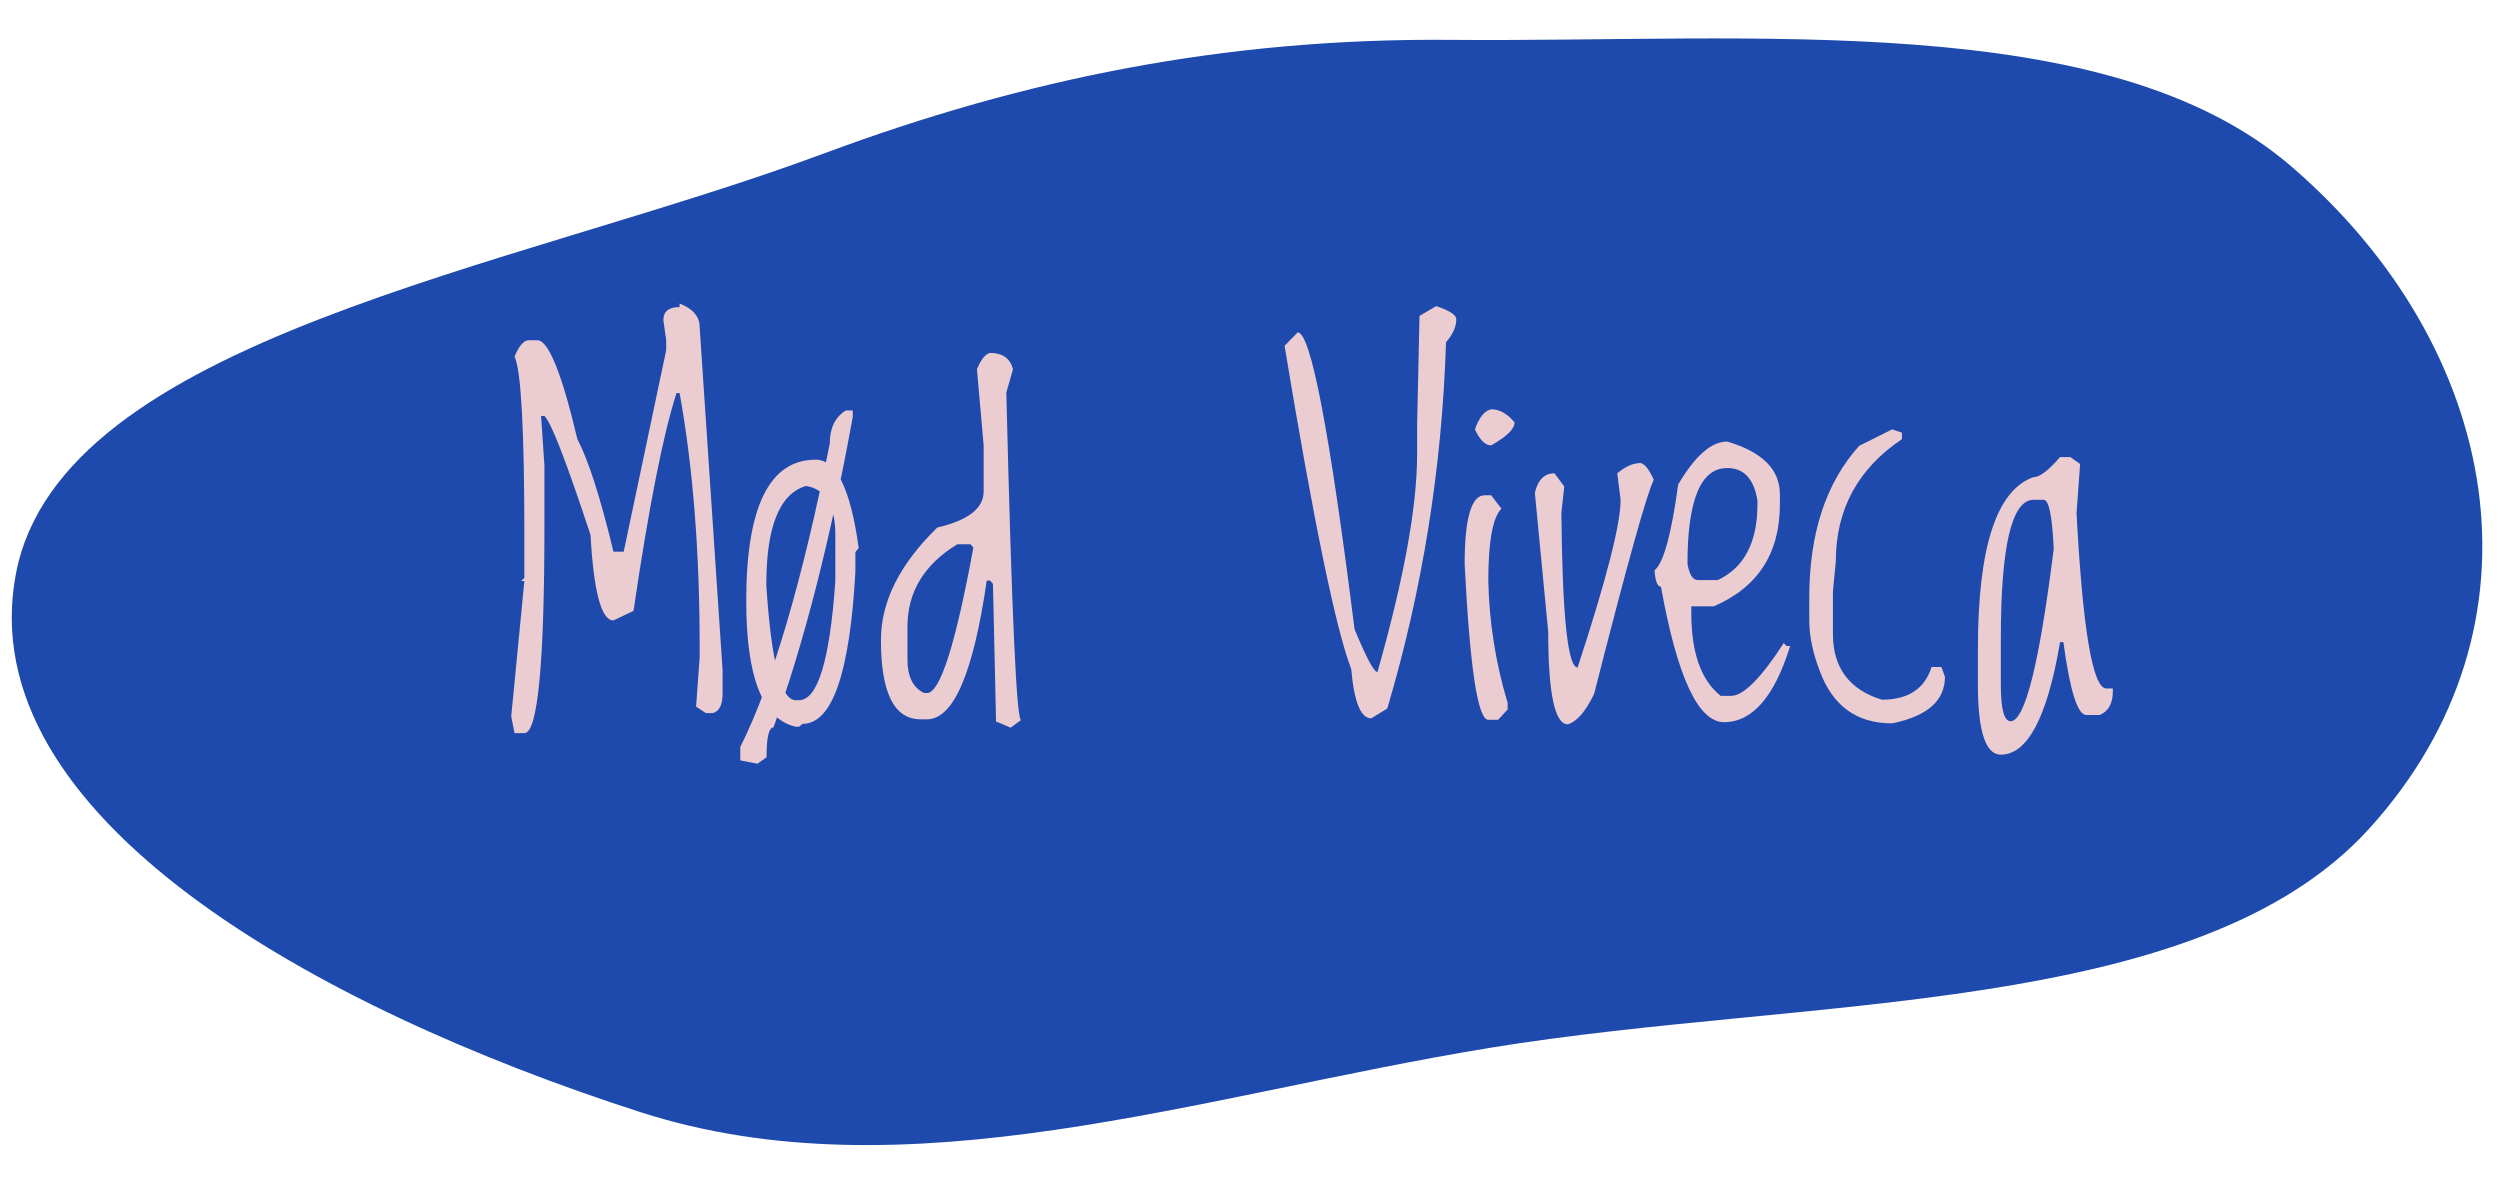 <svg xmlns="http://www.w3.org/2000/svg" width="230" height="109" viewBox="0 0 230 109" fill="none"><path fill-rule="evenodd" clip-rule="evenodd" d="M1.469 52.763C5.607 31.163 47.035 24.821 75.815 14.114C94.249 7.256 112.731 3.488 133.437 3.667C161.454 3.91 193.859 0.76 210.768 15.282C230.145 31.922 234.967 57.528 217.953 76.249C202.135 93.655 166.334 91.605 137.046 96.405C110.13 100.817 83.273 110.157 58.919 102.317C29.201 92.751 -2.815 75.129 1.469 52.763Z" fill="#1E4AAE"></path><path d="M62.523 27.921C63.754 28.405 64.369 29.13 64.369 30.097L66.478 61.671V63.803C66.478 64.843 66.178 65.443 65.578 65.605H64.94L64.04 65.011L64.369 60.463V59.518C64.369 50.758 63.754 42.973 62.523 36.161H62.238C61.007 39.97 59.689 46.649 58.283 56.2L56.437 57.079C55.324 57.079 54.621 54.457 54.328 49.213C52.101 42.46 50.688 38.812 50.087 38.27H49.779L50.087 42.819V48.312C50.087 61.071 49.472 67.45 48.241 67.45H47.34L47.033 65.912L48.241 53.454H47.934L48.241 53.168V49.213C48.241 39.56 47.941 34.088 47.34 32.799C47.736 31.862 48.146 31.364 48.571 31.305H49.472C50.482 31.364 51.698 34.396 53.119 40.402C54.13 42.321 55.236 45.77 56.437 50.751H57.382L61.293 32.206V31.305L61.029 29.459C61.029 28.654 61.527 28.251 62.523 28.251V27.921ZM75.048 42.291C76.938 42.291 78.256 45.002 79.003 50.421L78.695 50.795V52.597C78.183 61.928 76.564 66.593 73.839 66.593L73.51 66.857H73.202C70.17 66.168 68.654 62.316 68.654 55.299C68.654 46.627 70.785 42.291 75.048 42.291ZM70.499 53.805C70.954 60.88 71.855 64.418 73.202 64.418H73.51C75.224 64.418 76.337 60.778 76.85 53.498V49.213C76.85 46.488 75.949 44.987 74.147 44.709C71.715 45.426 70.499 48.459 70.499 53.805ZM77.816 37.765H78.454V38.358C76.418 49.579 73.986 59.101 71.159 66.923C70.734 66.923 70.522 67.838 70.522 69.669L69.686 70.263L68.105 69.955V68.725C71.049 62.851 73.795 53.534 76.344 40.775C76.344 39.369 76.835 38.366 77.816 37.765ZM91.088 32.47C92.231 32.47 92.934 32.968 93.197 33.964L92.582 36.117C93.08 56.669 93.541 66.703 93.966 66.22L92.978 66.945C92.143 66.579 91.696 66.395 91.637 66.395L91.352 53.717L91.088 53.41H90.78C89.55 61.92 87.719 66.176 85.287 66.176H84.694C82.262 66.176 81.046 63.744 81.046 58.881C81.046 55.351 82.775 51.901 86.232 48.532C89.074 47.873 90.495 46.767 90.495 45.214V40.973L89.879 33.964C90.26 33.056 90.663 32.558 91.088 32.47ZM83.485 57.672V60.683C83.485 62.25 83.998 63.275 85.023 63.759H85.287C86.488 63.759 87.909 59.298 89.55 50.377L89.286 50.07H88.078C85.016 51.93 83.485 54.464 83.485 57.672ZM132.133 28.163C133.363 28.573 133.979 28.976 133.979 29.372C133.979 30.06 133.664 30.763 133.034 31.481C132.667 43.039 130.866 54.274 127.628 65.187L126.156 66.088C125.189 66.088 124.574 64.572 124.311 61.54C122.89 57.848 120.846 47.938 118.18 31.811L119.389 30.58C120.59 30.58 122.333 39.684 124.618 57.892C125.702 60.514 126.405 61.825 126.728 61.825C129.159 53.27 130.375 46.591 130.375 41.786V39.084L130.595 29.064L132.133 28.163ZM137.187 37.655C137.963 37.655 138.681 38.058 139.34 38.864C139.34 39.464 138.622 40.167 137.187 40.973C136.645 40.973 136.146 40.482 135.692 39.501C136.088 38.388 136.586 37.773 137.187 37.655ZM137.187 45.565L138.131 46.796C137.326 47.602 136.923 49.821 136.923 53.454C137.011 57.291 137.604 61.027 138.703 64.66V65.275L137.824 66.22H136.923C135.956 66.22 135.231 61.452 134.748 51.916C134.748 47.682 135.363 45.565 136.593 45.565H137.187ZM150.941 42.599C151.322 42.687 151.725 43.2 152.15 44.137C151.52 45.368 149.689 51.938 146.657 63.847C145.88 65.458 145.075 66.388 144.24 66.637C143.039 66.637 142.438 63.803 142.438 58.134L141.208 45.346C141.486 44.145 142.086 43.544 143.009 43.544L143.91 44.752L143.646 47.191C143.734 56.669 144.232 61.408 145.141 61.408C147.777 53.366 149.096 48.224 149.096 45.983L148.788 43.544C149.535 42.914 150.253 42.599 150.941 42.599ZM158.896 40.622C162.133 41.574 163.751 43.192 163.751 45.477V46.378C163.751 50.905 161.723 54.04 157.665 55.783H155.6V56.42C155.6 60.053 156.5 62.587 158.302 64.022H159.247C160.39 64.022 162.008 62.404 164.103 59.166L164.367 59.43H164.696C163.246 64.103 161.217 66.439 158.61 66.439C156.237 66.439 154.303 62.287 152.809 53.981C152.487 53.981 152.289 53.476 152.216 52.465C153.036 51.835 153.761 49.206 154.391 44.577C155.944 41.94 157.445 40.622 158.896 40.622ZM155.248 51.872C155.424 52.868 155.739 53.366 156.193 53.366H158.039C160.47 52.223 161.686 49.894 161.686 46.378V46.071C161.378 44.064 160.448 43.06 158.896 43.06C156.464 43.06 155.248 45.998 155.248 51.872ZM174.079 39.501L174.979 39.809V40.402C170.922 43.127 168.893 46.877 168.893 51.652L168.629 54.398V58.31C168.629 61.43 170.131 63.451 173.134 64.374C175.551 64.374 177.074 63.371 177.704 61.364H178.605L178.935 62.265C178.935 64.462 177.316 65.89 174.079 66.549C170.797 66.549 168.571 64.923 167.399 61.671C166.769 60.031 166.454 58.5 166.454 57.079V54.97C166.454 49.066 167.985 44.416 171.046 41.017L174.079 39.501ZM189.525 42.05H190.47L191.371 42.687L191.042 47.191C191.613 57.958 192.528 63.341 193.788 63.341H194.381V63.605C194.381 64.718 193.979 65.443 193.173 65.78H191.942C191.137 65.78 190.434 63.546 189.833 59.079H189.525C188.354 65.978 186.537 69.428 184.076 69.428C182.67 69.428 181.967 67.282 181.967 62.99V59.694C181.967 50.363 183.673 45.097 187.086 43.895C187.658 43.895 188.471 43.28 189.525 42.05ZM184.076 58.749V62.99C184.076 65.231 184.376 66.352 184.977 66.352C186.295 66.352 187.614 61.093 188.932 50.575V50.246C188.786 47.404 188.485 45.983 188.031 45.983H187.086C185.08 45.983 184.076 50.238 184.076 58.749Z" fill="#EBCDD1"></path></svg>